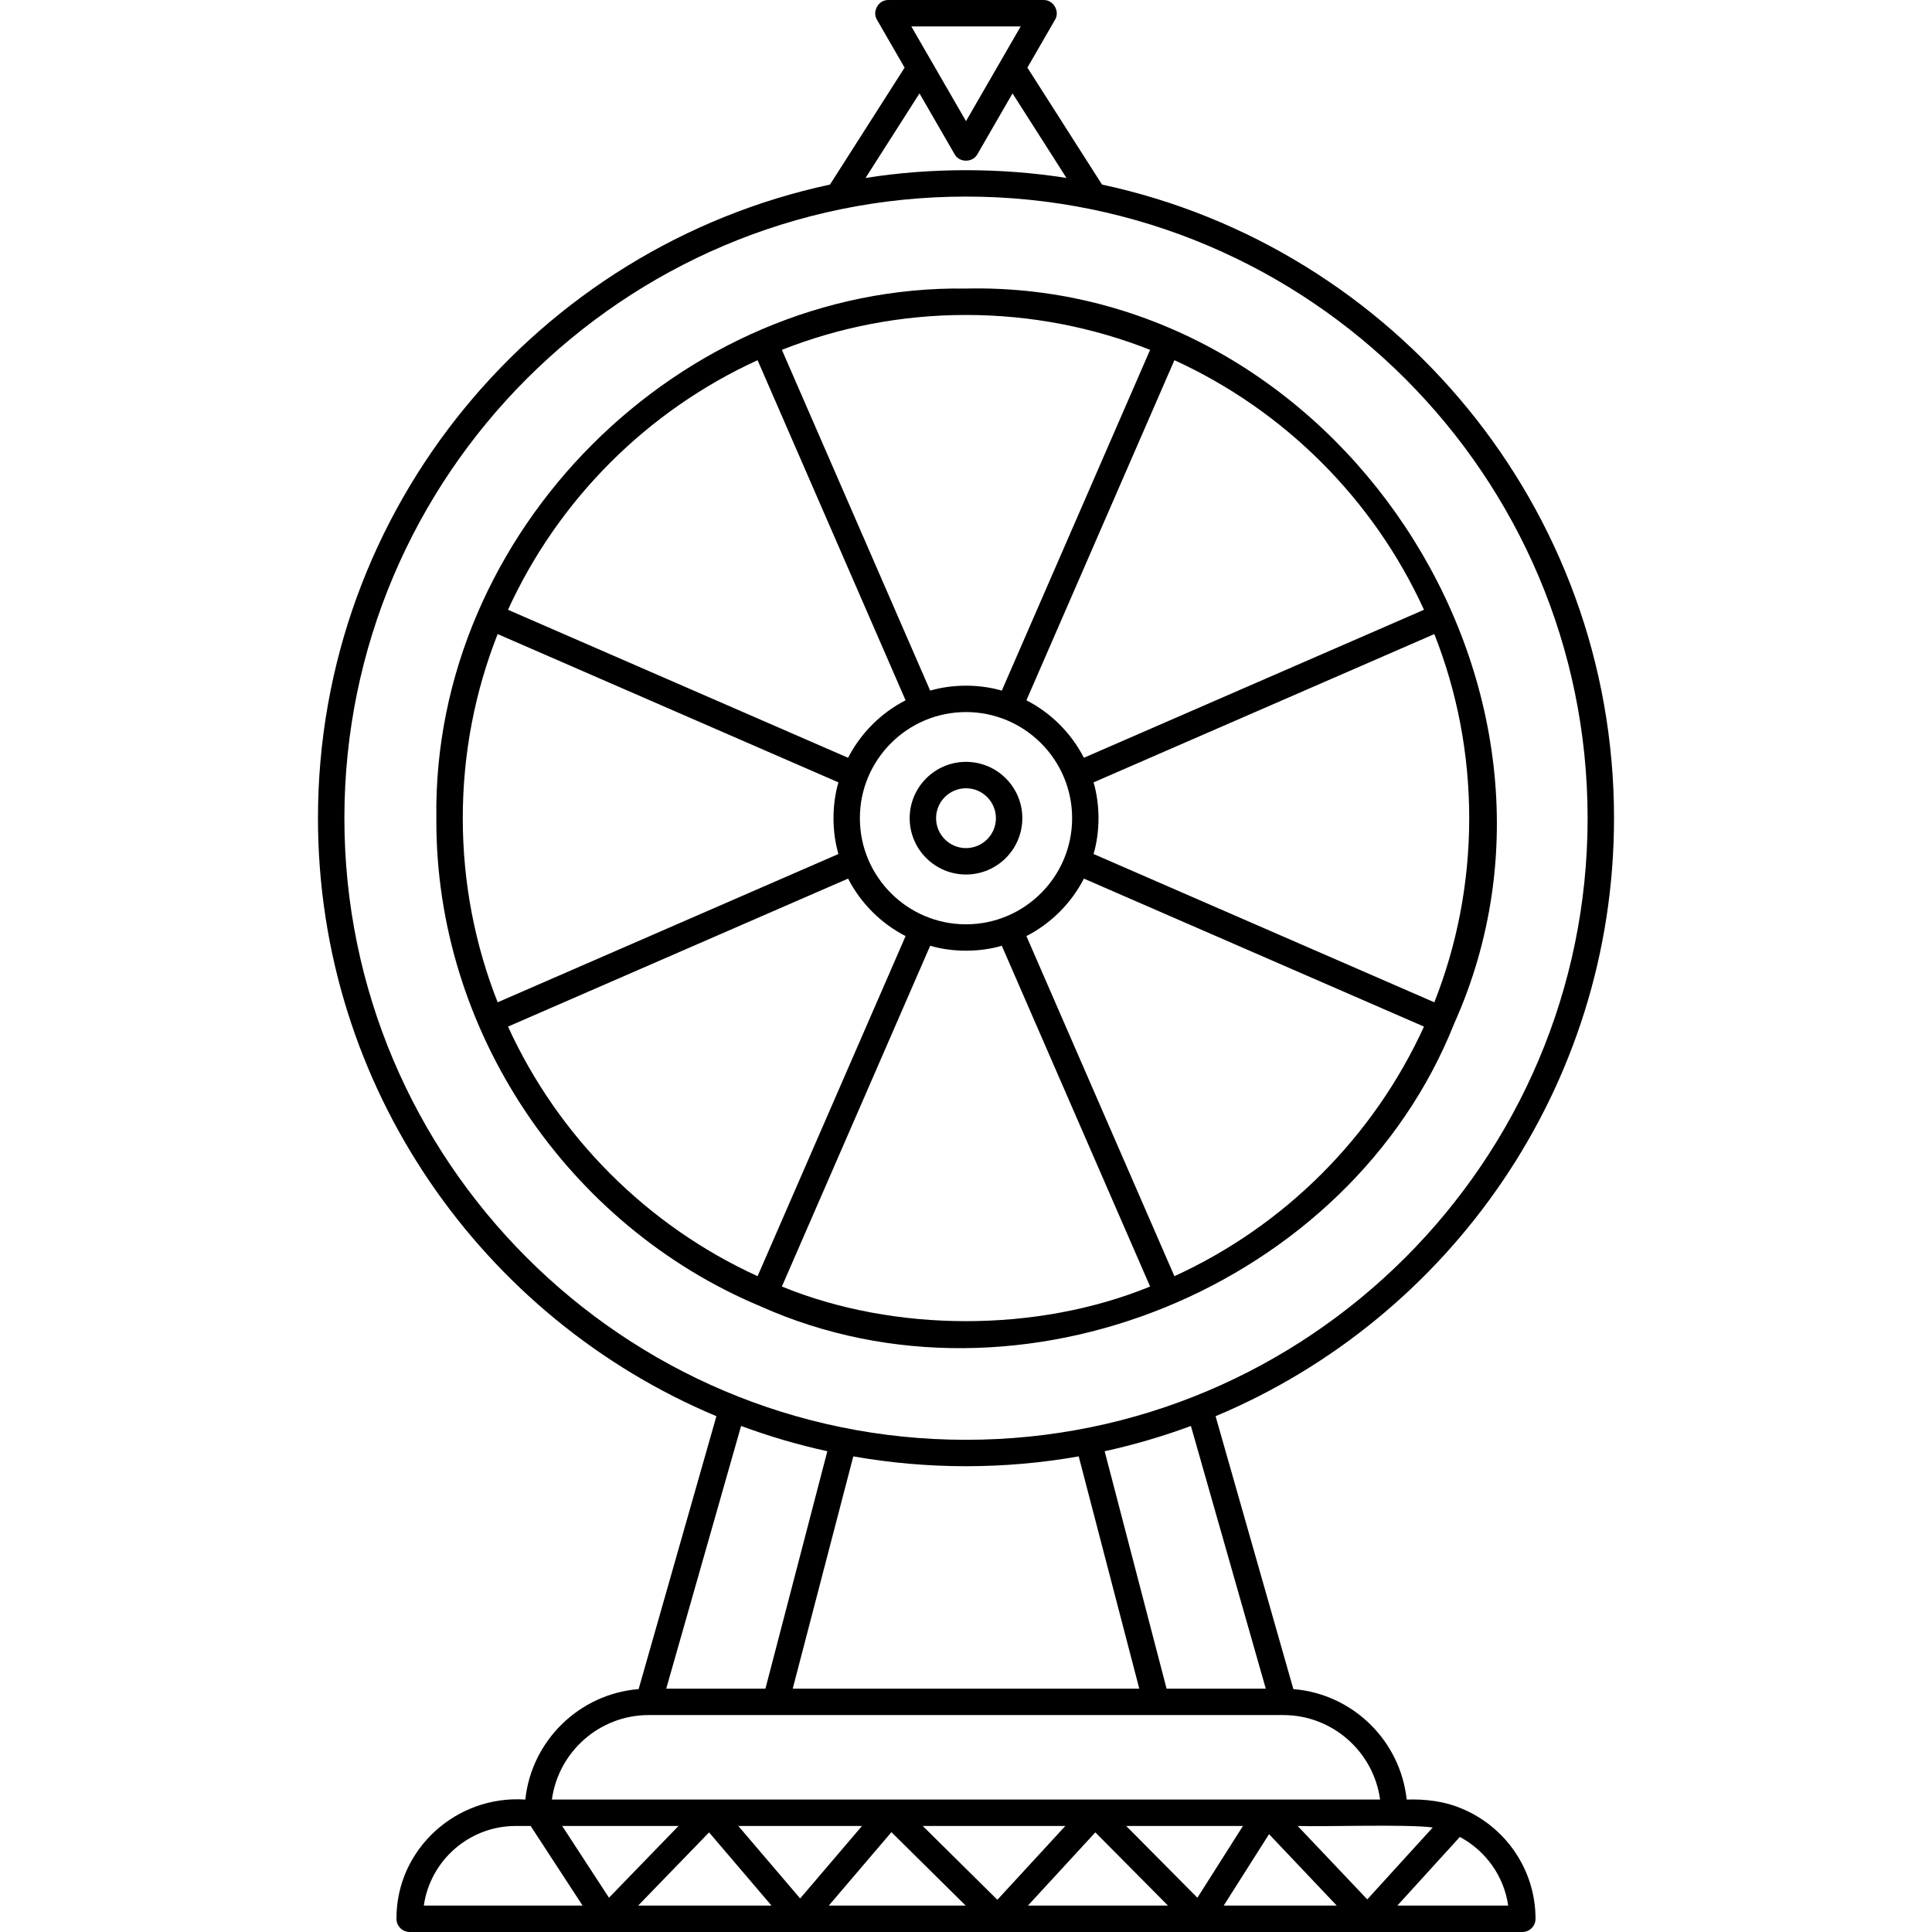 <svg id="Capa_1" enable-background="new 0 0 512.002 512.002" height="512" viewBox="0 0 512.002 512.002" width="512" xmlns="http://www.w3.org/2000/svg"><g><g><path d="m256.001 231.757c8.231 0 14.929-6.697 14.929-14.928s-6.697-14.928-14.929-14.928c-8.231 0-14.929 6.697-14.929 14.928 0 8.232 6.697 14.928 14.929 14.928zm0-22.856c4.372 0 7.929 3.557 7.929 7.928 0 4.372-3.557 7.928-7.929 7.928s-7.929-3.557-7.929-7.928 3.557-7.928 7.929-7.928z"/><path d="m201.528 346.186c68.656 30.749 156.09-5.06 183.833-74.893 40.024-89.146-31.387-197.01-129.36-194.823-75.867-1.103-141.462 64.494-140.359 140.359-.36 56.095 34.598 107.916 85.886 129.357zm5.681-5.24 39.298-90.307c5.992 1.74 12.994 1.74 18.986 0l39.298 90.307c-29.898 12.234-67.683 12.234-97.582 0zm20.668-124.117c0-15.507 12.616-28.124 28.124-28.124s28.124 12.616 28.124 28.124-12.616 28.124-28.124 28.124-28.124-12.616-28.124-28.124zm83.355 121.374-39.22-90.127c6.531-3.36 11.875-8.704 15.235-15.235l90.127 39.221c-13.345 29.209-36.932 52.796-66.142 66.141zm68.885-72.582-90.307-39.299c1.74-5.993 1.74-12.992 0-18.985l90.307-39.299c5.964 15.118 9.242 31.579 9.242 48.791.001 17.212-3.277 33.673-9.242 48.792zm-2.743-104.024-90.127 39.221c-3.36-6.531-8.704-11.875-15.235-15.235l39.22-90.128c29.21 13.346 52.797 36.932 66.142 66.142zm-72.581-68.885-39.299 90.307c-5.992-1.74-12.994-1.74-18.986 0l-39.299-90.307c15.119-5.964 31.58-9.243 48.792-9.243 17.212.001 33.673 3.279 48.792 9.243zm-104.024 2.744 39.22 90.128c-6.531 3.36-11.874 8.704-15.235 15.235l-90.127-39.221c13.345-29.211 36.932-52.797 66.142-66.142zm-68.885 72.582 90.307 39.299c-1.74 5.993-1.74 12.992 0 18.985l-90.307 39.299c-5.964-15.119-9.243-31.579-9.243-48.792 0-17.212 3.279-33.673 9.243-48.791zm2.744 104.023 90.127-39.221c3.36 6.531 8.704 11.875 15.235 15.235l-39.22 90.127c-29.211-13.344-52.797-36.931-66.142-66.141z"/><path d="m387.298 479.264c-4.405-1.888-9.553-2.537-14.511-2.358-1.66-15.621-14.299-28.003-30.031-29.276l-20.611-72.322c61.954-25.955 105.59-87.214 105.59-158.479 0-82.333-58.242-151.307-135.687-167.916l-19.777-30.992 7.315-12.67c1.375-2.221-.421-5.331-3.031-5.25h-41.107c-2.611-.081-4.407 3.029-3.031 5.25l7.315 12.67-19.777 30.992c-77.446 16.609-135.689 85.584-135.689 167.916 0 71.265 43.636 132.524 105.59 158.479l-20.611 72.322c-15.731 1.274-28.371 13.655-30.031 29.276-18.271-1.242-34.222 13.151-34.145 31.595 0 1.933 1.567 3.5 3.5 3.5h294.863c1.933 0 3.5-1.567 3.5-3.5 0-13.19-8.127-24.512-19.634-29.237zm-7.603 5.036-17.349 19.059-18.443-19.453c7.443.232 28.731-.518 35.792.394zm-191.782 1.306 16.55 19.396h-35.347zm-26.526 17.312-12.4-19.012h30.825zm34.278-19.012h32.771l-16.386 19.203zm40.576 1.638 19.677 19.458h-36.28zm8.299-1.638h37.782l-18.005 19.556zm45.738 1.694 19.251 19.401h-37.114zm8.18-1.694h30.936l-12.067 19.016zm37.852 2.167 17.945 18.929h-29.957zm-.866-38.561h-26.289l-16.409-62.919c7.83-1.714 15.463-3.957 22.856-6.701zm-79.443-58.948c10.185 0 20.165-.897 29.868-2.605l16.053 61.553h-91.842l16.053-61.553c9.703 1.708 19.682 2.605 29.868 2.605zm14.492-381.562-14.492 25.101-14.492-25.101zm-26.818 17.751 9.295 16.1c1.235 2.302 4.827 2.302 6.063 0l9.295-16.1 14.3 22.409c-17.279-2.746-35.974-2.746-53.253 0zm-152.409 192.076c0-90.835 73.899-164.734 164.734-164.734s164.734 73.899 164.734 164.734-73.899 164.735-164.734 164.735-164.734-73.9-164.734-164.735zm127.989 167.764-16.409 62.919h-26.289l19.841-69.62c7.394 2.745 15.027 4.988 22.857 6.701zm-47.344 69.919h168.179c13.087.004 23.936 9.768 25.65 22.394h-219.479c1.714-12.626 12.563-22.39 25.65-22.394zm-35.247 29.394h3.966l13.759 21.095h-42.072c1.704-11.91 11.973-21.095 24.347-21.095zm233.652 21.096 16.559-18.192c6.775 3.618 11.68 10.297 12.81 18.192z"/></g></g></svg>